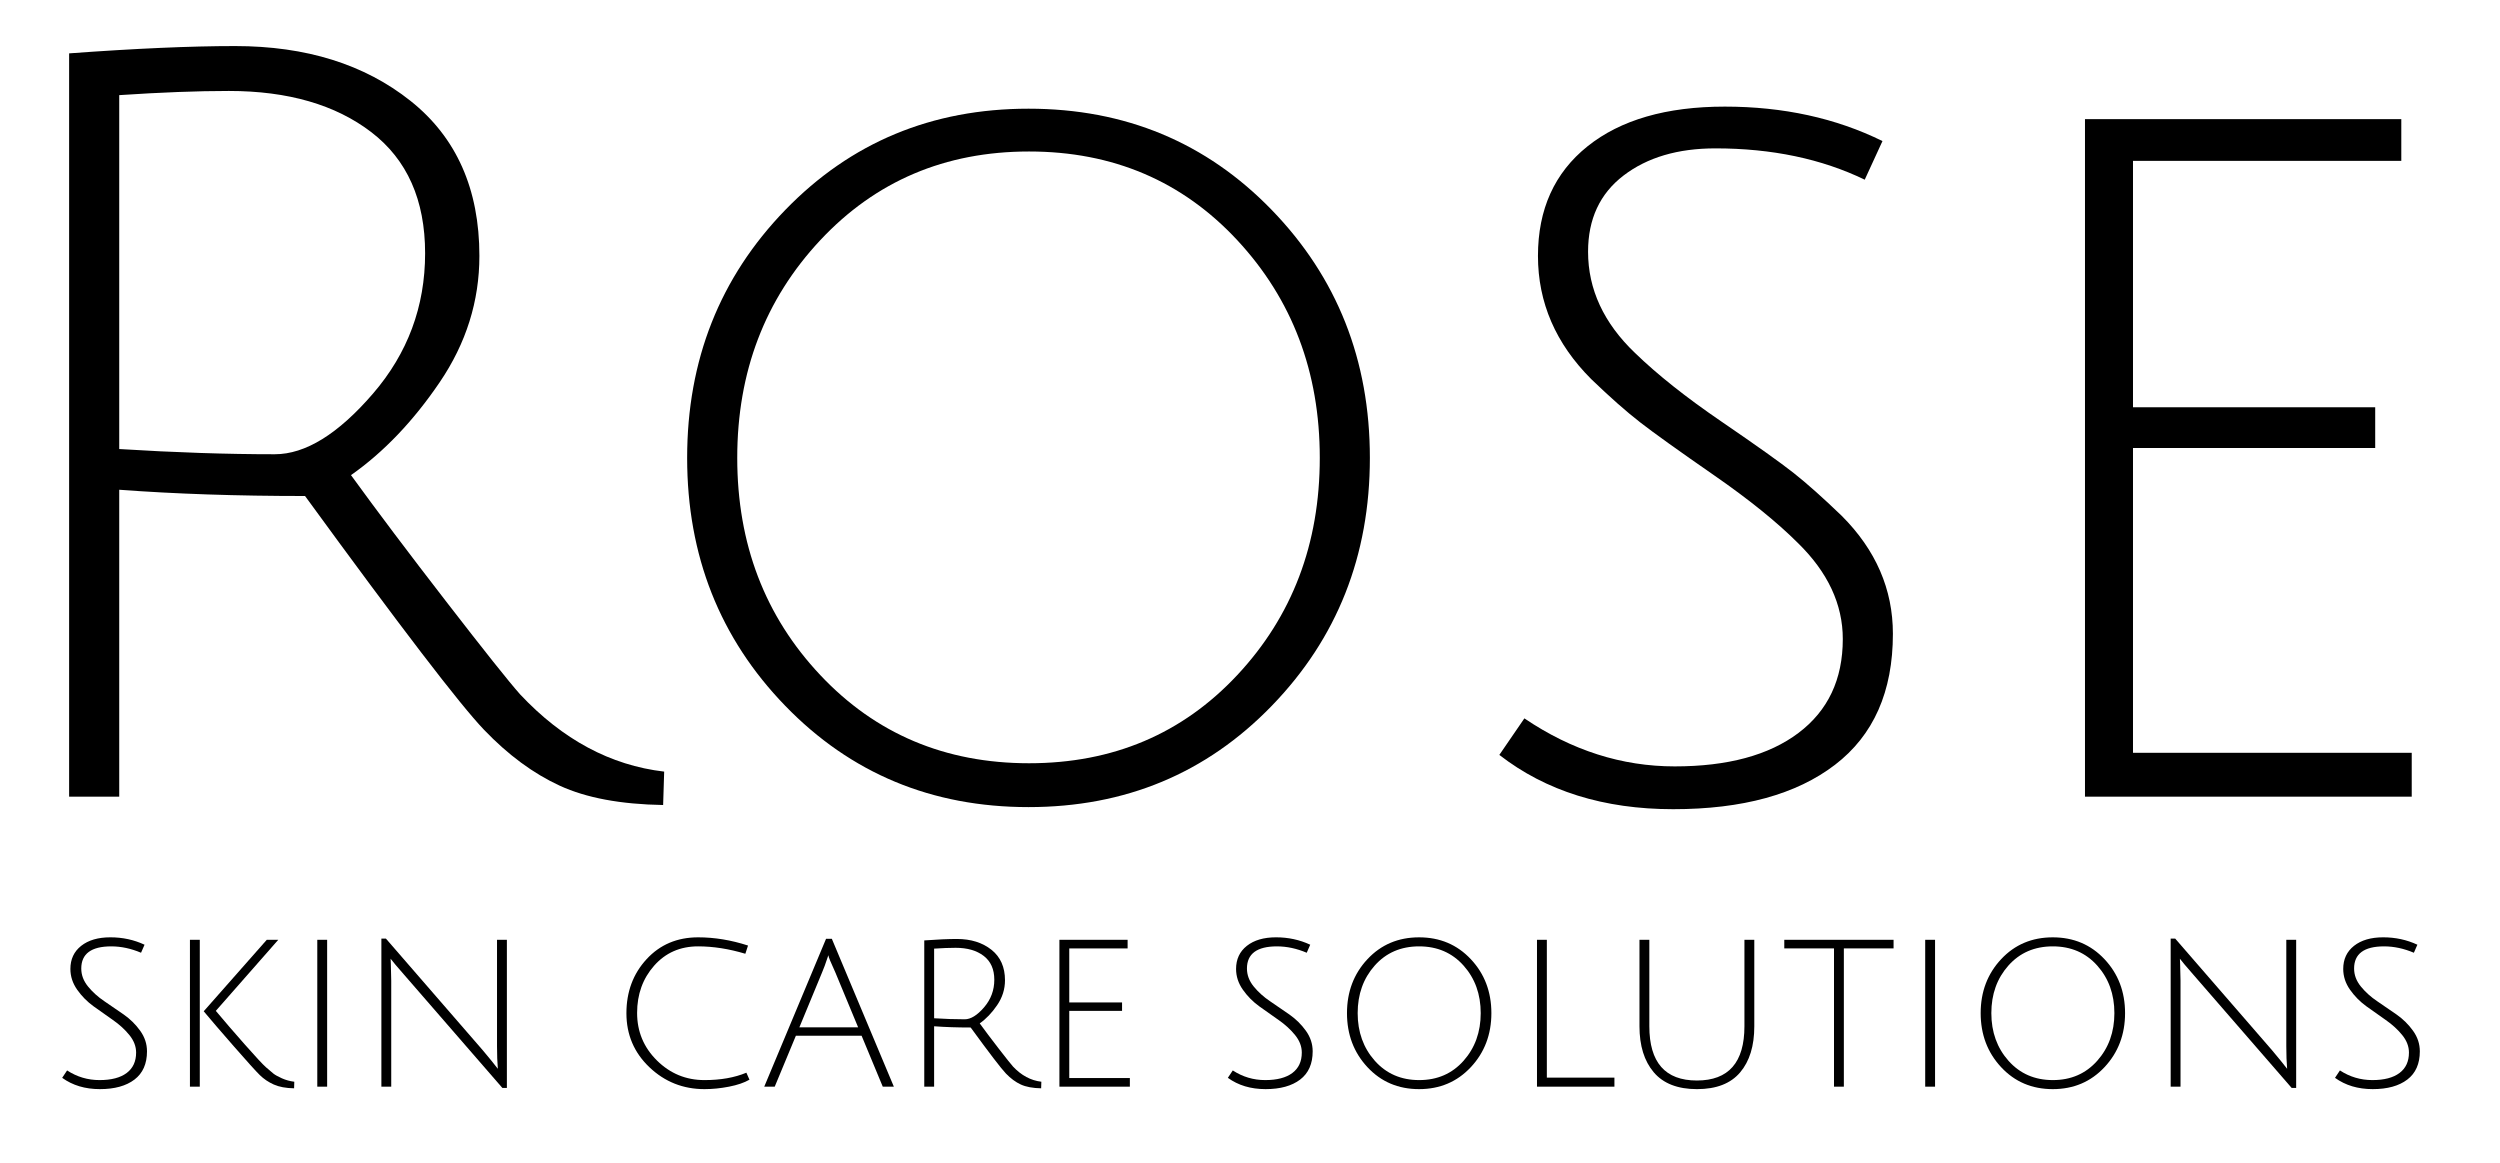<?xml version="1.0" encoding="utf-8"?>
<!-- Generator: Adobe Illustrator 16.0.0, SVG Export Plug-In . SVG Version: 6.00 Build 0)  -->
<!DOCTYPE svg PUBLIC "-//W3C//DTD SVG 1.1//EN" "http://www.w3.org/Graphics/SVG/1.1/DTD/svg11.dtd">
<svg version="1.1" id="Layer_1" xmlns="http://www.w3.org/2000/svg" xmlns:xlink="http://www.w3.org/1999/xlink" x="0px" y="0px"
	 width="273px" height="127px" viewBox="0 0 273 127" enable-background="new 0 0 273 127" xml:space="preserve">
<g>
	<path d="M7.548,5.828C14.768,5.297,20.81,5.03,25.674,5.03c7.752,0,14.136,1.995,19.152,5.985c5.016,3.99,7.524,9.633,7.524,16.929
		c0,4.941-1.445,9.539-4.332,13.794c-2.89,4.257-6.119,7.638-9.69,10.146c2.811,3.876,6.288,8.493,10.431,13.851
		c4.142,5.358,6.82,8.721,8.037,10.089c4.635,4.941,9.879,7.752,15.732,8.436l-0.114,3.648c-4.637-0.077-8.398-0.78-11.286-2.109
		c-2.889-1.329-5.643-3.363-8.266-6.099c-2.621-2.736-9.139-11.247-19.551-25.536c-7.449,0-14.212-0.228-20.291-0.684v33.516H7.548
		V5.828 M30.006,49.604c3.344,0,6.915-2.203,10.716-6.612c3.8-4.407,5.7-9.519,5.7-15.333s-1.958-10.221-5.871-13.224
		c-3.915-3.001-9.103-4.503-15.561-4.503c-3.421,0-7.41,0.153-11.97,0.456v38.646C19.1,49.415,24.763,49.604,30.006,49.604z"/>
	<path d="M112.313,88.136c-10.564,0-19.419-3.686-26.562-11.058c-7.145-7.371-10.715-16.396-10.715-27.075
		c0-10.677,3.57-19.702,10.715-27.075c7.144-7.371,15.998-11.058,26.562-11.058c10.562,0,19.418,3.687,26.562,11.058
		c7.143,7.373,10.715,16.398,10.715,27.075c0,10.679-3.572,19.705-10.715,27.075C131.731,84.45,122.876,88.136,112.313,88.136z
		 M112.37,16.543c-9.158,0-16.758,3.231-22.8,9.69c-6.042,6.461-9.063,14.384-9.063,23.769c0,9.387,3.021,17.291,9.063,23.712
		c6.042,6.423,13.642,9.633,22.8,9.633s16.738-3.21,22.744-9.633c6.002-6.422,9.006-14.325,9.006-23.712
		c0-9.385-3.004-17.308-9.006-23.769C129.108,19.775,121.528,16.543,112.37,16.543z"/>
	<path d="M187.325,16.202c-4.104,0-7.449,0.989-10.032,2.964c-2.585,1.977-3.876,4.75-3.876,8.322c0,4.104,1.71,7.791,5.13,11.058
		c2.432,2.357,5.566,4.845,9.405,7.467c3.836,2.622,6.479,4.503,7.923,5.643c1.442,1.14,3.192,2.698,5.244,4.674
		c3.723,3.725,5.586,8.019,5.586,12.882c0,6.31-2.109,11.078-6.327,14.307c-4.218,3.231-10.108,4.845-17.67,4.845
		c-7.563,0-13.891-1.976-18.98-5.928l2.735-3.99c5.167,3.497,10.64,5.244,16.416,5.244c5.774,0,10.278-1.215,13.509-3.648
		c3.229-2.431,4.846-5.851,4.846-10.26c0-3.799-1.636-7.296-4.902-10.488c-2.28-2.28-5.34-4.749-9.178-7.41
		c-3.838-2.66-6.518-4.578-8.037-5.757c-1.521-1.177-3.305-2.754-5.357-4.731c-3.876-3.876-5.814-8.359-5.814-13.452
		c0-5.091,1.805-9.081,5.416-11.97c3.608-2.887,8.606-4.332,14.99-4.332c6.385,0,12.121,1.254,17.215,3.762l-1.938,4.218
		C198.913,17.342,193.481,16.202,187.325,16.202z"/>
	<path d="M227.68,86.996V13.01h34.542v4.56h-29.299v26.904h26.449v4.446h-26.449v33.288h30.438v4.788H227.68z"/>
</g>
<g>
	<g>
		<path d="M15.402,104.04c-1.092-0.463-2.176-0.696-3.252-0.696c-2.184,0-3.275,0.808-3.275,2.423c0,0.703,0.247,1.357,0.74,1.962
			c0.494,0.606,1.092,1.144,1.795,1.615c0.702,0.471,1.405,0.953,2.108,1.447c0.702,0.493,1.301,1.084,1.794,1.772
			c0.494,0.688,0.74,1.436,0.74,2.243c0,1.361-0.456,2.389-1.368,3.084s-2.172,1.043-3.779,1.043s-2.979-0.411-4.116-1.233
			l0.538-0.808c1.077,0.703,2.258,1.054,3.545,1.054c1.285,0,2.272-0.258,2.96-0.774c0.688-0.516,1.032-1.26,1.032-2.232
			c0-0.673-0.247-1.312-0.74-1.917c-0.493-0.606-1.092-1.151-1.794-1.638c-0.703-0.486-1.406-0.983-2.109-1.492
			c-0.702-0.508-1.301-1.114-1.794-1.817c-0.493-0.703-0.74-1.458-0.74-2.265c0-1.062,0.393-1.903,1.178-2.523
			s1.847-0.931,3.185-0.931c1.339,0,2.583,0.269,3.735,0.808L15.402,104.04z"/>
		<path d="M21.817,102.626v16.038h-1.076v-16.038H21.817z M30.387,102.626l-6.819,7.761c0.912,1.092,1.963,2.311,3.151,3.656
			s1.959,2.176,2.311,2.49s0.628,0.549,0.83,0.707c0.201,0.157,0.512,0.329,0.931,0.516c0.418,0.187,0.867,0.31,1.346,0.37
			l-0.022,0.718c-0.897-0.015-1.638-0.154-2.221-0.415c-0.583-0.262-1.092-0.606-1.525-1.032c-0.434-0.426-1.379-1.473-2.837-3.141
			c-1.458-1.667-2.554-2.942-3.286-3.824l6.886-7.806H30.387z"/>
		<path d="M34.648,118.664v-16.038h1.076v16.038H34.648z"/>
		<path d="M42.678,105.183l0.045,1.907v11.574h-1.076v-16.172h0.493l10.565,12.18c0.718,0.853,1.271,1.533,1.659,2.041
			c-0.06-0.718-0.09-1.54-0.09-2.467v-11.619h1.077v16.173h-0.493l-10.767-12.404c-0.748-0.853-1.227-1.42-1.437-1.705
			L42.678,105.183z"/>
		<path d="M76.929,118.933c-2.332,0-4.337-0.796-6.011-2.389c-1.675-1.593-2.513-3.559-2.513-5.899c0-2.34,0.732-4.307,2.198-5.899
			c1.466-1.593,3.343-2.389,5.63-2.389c1.795,0,3.611,0.299,5.451,0.897l-0.292,0.897c-1.794-0.538-3.514-0.808-5.159-0.808
			c-1.959,0-3.559,0.703-4.8,2.109s-1.861,3.125-1.861,5.159c0,2.034,0.721,3.765,2.164,5.193c1.443,1.428,3.174,2.142,5.192,2.142
			c1.765,0,3.29-0.269,4.576-0.808l0.337,0.763c-0.569,0.329-1.312,0.583-2.232,0.763S77.796,118.933,76.929,118.933z"/>
		<path d="M86.911,113.101l-2.311,5.563h-1.144l6.751-16.15h0.628l6.774,16.15h-1.211l-2.311-5.563H86.911z M90.455,104.309
			c-0.016,0.015-0.045,0.104-0.09,0.269c-0.21,0.643-0.411,1.189-0.605,1.637l-2.468,5.967h6.415l-2.467-5.944
			C90.717,105.101,90.455,104.458,90.455,104.309z"/>
		<path d="M100.93,118.664v-15.971c1.42-0.104,2.609-0.157,3.566-0.157c1.525,0,2.781,0.393,3.769,1.177
			c0.986,0.785,1.48,1.896,1.48,3.331c0,0.972-0.284,1.877-0.853,2.714s-1.204,1.503-1.906,1.996
			c0.553,0.763,1.236,1.671,2.052,2.726s1.342,1.716,1.581,1.985c0.912,0.972,1.944,1.525,3.096,1.66l-0.022,0.718
			c-0.912-0.015-1.652-0.154-2.221-0.415c-0.568-0.262-1.11-0.662-1.626-1.2c-0.516-0.539-1.798-2.213-3.847-5.024
			c-1.466,0-2.797-0.045-3.993-0.135v6.595H100.93z M105.349,111.307c0.657,0,1.36-0.434,2.108-1.301
			c0.747-0.867,1.121-1.873,1.121-3.017c0-1.144-0.385-2.011-1.155-2.602c-0.77-0.591-1.791-0.886-3.062-0.886
			c-0.673,0-1.458,0.03-2.355,0.09v7.604C103.202,111.27,104.316,111.307,105.349,111.307z"/>
		<path d="M115.688,118.664v-16.038h7.447v0.942h-6.371v5.899h5.765v0.92h-5.765v7.335h6.617v0.942H115.688z"/>
		<path d="M142.694,104.04c-1.092-0.463-2.176-0.696-3.252-0.696c-2.184,0-3.275,0.808-3.275,2.423c0,0.703,0.247,1.357,0.74,1.962
			c0.494,0.606,1.092,1.144,1.795,1.615c0.702,0.471,1.405,0.953,2.108,1.447c0.702,0.493,1.301,1.084,1.794,1.772
			c0.494,0.688,0.74,1.436,0.74,2.243c0,1.361-0.456,2.389-1.368,3.084s-2.172,1.043-3.779,1.043s-2.979-0.411-4.116-1.233
			l0.538-0.808c1.077,0.703,2.258,1.054,3.545,1.054c1.285,0,2.272-0.258,2.96-0.774c0.688-0.516,1.032-1.26,1.032-2.232
			c0-0.673-0.247-1.312-0.74-1.917c-0.493-0.606-1.092-1.151-1.794-1.638c-0.703-0.486-1.406-0.983-2.109-1.492
			c-0.702-0.508-1.301-1.114-1.794-1.817c-0.493-0.703-0.74-1.458-0.74-2.265c0-1.062,0.393-1.903,1.178-2.523
			s1.847-0.931,3.185-0.931c1.339,0,2.583,0.269,3.735,0.808L142.694,104.04z"/>
		<path d="M149.323,116.533c-1.488-1.6-2.232-3.566-2.232-5.899c0-2.333,0.744-4.295,2.232-5.888
			c1.487-1.593,3.368-2.389,5.641-2.389c2.273,0,4.157,0.796,5.652,2.389c1.495,1.592,2.243,3.555,2.243,5.888
			c0,2.333-0.748,4.299-2.243,5.899s-3.379,2.4-5.652,2.4C152.691,118.933,150.811,118.133,149.323,116.533z M150.119,105.441
			c-1.241,1.398-1.861,3.129-1.861,5.192c0,2.064,0.624,3.799,1.872,5.204c1.249,1.406,2.864,2.108,4.846,2.108
			s3.596-0.703,4.845-2.108c1.248-1.405,1.873-3.14,1.873-5.204c0-2.063-0.625-3.794-1.873-5.192
			c-1.249-1.398-2.867-2.098-4.856-2.098C152.976,103.344,151.36,104.043,150.119,105.441z"/>
		<path d="M167.839,118.664v-16.038h1.076v15.051h7.38v0.987H167.839z"/>
		<path d="M190.023,117.105c-1.032,1.219-2.602,1.828-4.711,1.828c-2.108,0-3.682-0.613-4.722-1.839
			c-1.039-1.226-1.559-2.901-1.559-5.024v-9.443h1.077v9.443c0,3.948,1.73,5.922,5.192,5.922s5.192-1.974,5.192-5.922v-9.443h1.077
			v9.443C191.571,114.208,191.055,115.887,190.023,117.105z"/>
		<path d="M200.273,103.568h-5.429v-0.942h11.934v0.942h-5.429v15.096h-1.076V103.568z"/>
		<path d="M210.232,118.664v-16.038h1.076v16.038H210.232z"/>
		<path d="M218.521,116.533c-1.488-1.6-2.232-3.566-2.232-5.899c0-2.333,0.744-4.295,2.232-5.888
			c1.487-1.593,3.368-2.389,5.641-2.389c2.273,0,4.157,0.796,5.652,2.389c1.495,1.592,2.243,3.555,2.243,5.888
			c0,2.333-0.748,4.299-2.243,5.899s-3.379,2.4-5.652,2.4C221.889,118.933,220.008,118.133,218.521,116.533z M219.316,105.441
			c-1.241,1.398-1.861,3.129-1.861,5.192c0,2.064,0.624,3.799,1.872,5.204c1.249,1.406,2.864,2.108,4.846,2.108
			s3.596-0.703,4.845-2.108c1.248-1.405,1.873-3.14,1.873-5.204c0-2.063-0.625-3.794-1.873-5.192
			c-1.249-1.398-2.867-2.098-4.856-2.098C222.173,103.344,220.558,104.043,219.316,105.441z"/>
		<path d="M238.068,105.183l0.045,1.907v11.574h-1.076v-16.172h0.493l10.565,12.18c0.718,0.853,1.271,1.533,1.659,2.041
			c-0.06-0.718-0.09-1.54-0.09-2.467v-11.619h1.077v16.173h-0.493l-10.767-12.404c-0.748-0.853-1.227-1.42-1.437-1.705
			L238.068,105.183z"/>
		<path d="M263.595,104.04c-1.092-0.463-2.176-0.696-3.252-0.696c-2.184,0-3.275,0.808-3.275,2.423c0,0.703,0.247,1.357,0.74,1.962
			c0.494,0.606,1.092,1.144,1.795,1.615c0.702,0.471,1.405,0.953,2.108,1.447c0.702,0.493,1.301,1.084,1.794,1.772
			c0.494,0.688,0.74,1.436,0.74,2.243c0,1.361-0.456,2.389-1.368,3.084s-2.172,1.043-3.779,1.043s-2.979-0.411-4.116-1.233
			l0.538-0.808c1.077,0.703,2.258,1.054,3.545,1.054c1.285,0,2.272-0.258,2.96-0.774c0.688-0.516,1.032-1.26,1.032-2.232
			c0-0.673-0.247-1.312-0.74-1.917c-0.493-0.606-1.092-1.151-1.794-1.638c-0.703-0.486-1.406-0.983-2.109-1.492
			c-0.702-0.508-1.301-1.114-1.794-1.817c-0.493-0.703-0.74-1.458-0.74-2.265c0-1.062,0.393-1.903,1.178-2.523
			s1.847-0.931,3.185-0.931c1.339,0,2.583,0.269,3.735,0.808L263.595,104.04z"/>
	</g>
</g>
</svg>
